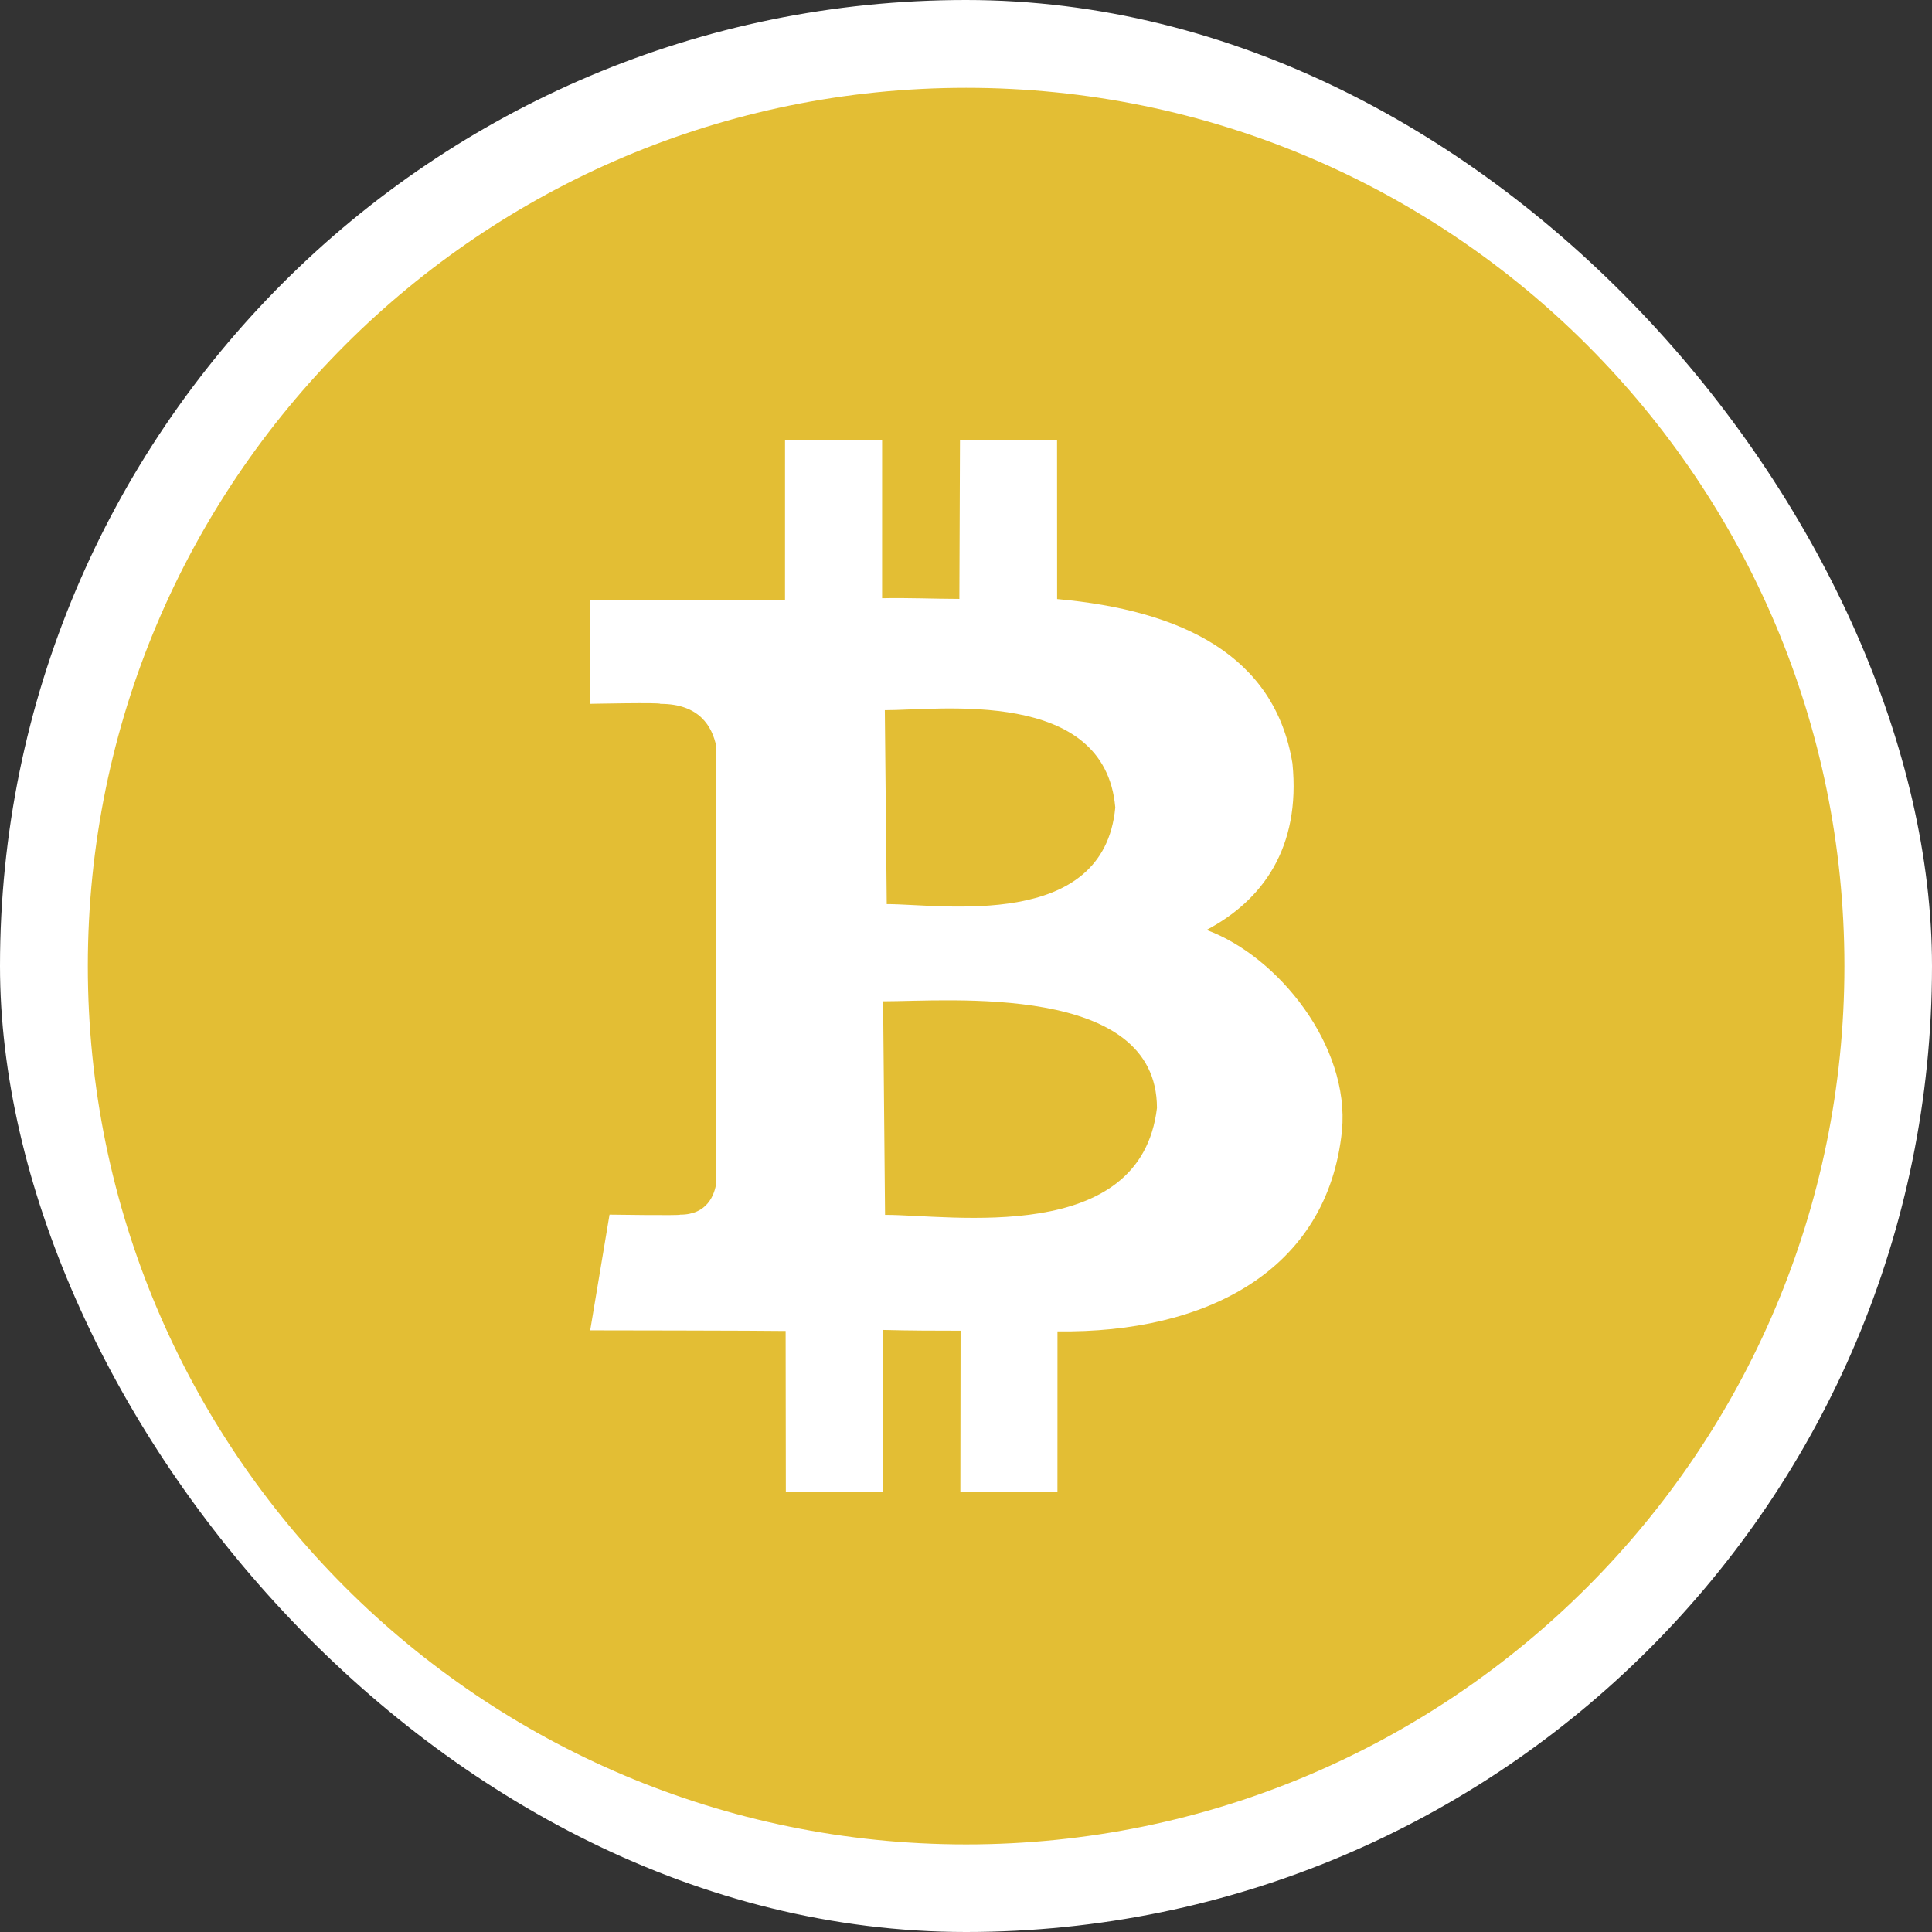 <svg width="250" height="250" viewBox="0 0 250 250" fill="none" xmlns="http://www.w3.org/2000/svg">
<rect x="0" y="0" width="250" height="250" fill="#333333" stroke="none"/>
<rect width="250" height="250" rx="125" fill="white"/>
<g clip-path="url(#clip0_242_94571)">
<path d="M125.015 238.666C187.783 238.666 238.667 187.782 238.667 125.015C238.667 62.247 187.783 11.363 125.015 11.363C62.248 11.363 11.364 62.247 11.364 125.015C11.364 187.782 62.248 238.666 125.015 238.666Z" fill="#E3BE34"/>
<path d="M156.128 120.334C163.372 116.512 168.33 109.7 167.242 98.787C164.963 84.838 152.976 78.968 136.791 77.518L136.783 56.957L124.221 56.96L124.141 77.498C120.848 77.495 117.502 77.337 114.143 77.41L114.145 56.993L101.583 56.997L101.58 77.602C98.883 77.658 76.301 77.662 76.301 77.662L76.319 91.075C76.319 91.075 85.59 90.88 85.445 91.078C90.527 91.073 92.162 94.035 92.684 96.569L92.693 153.026C92.471 154.615 91.523 157.193 87.999 157.177C88.152 157.311 78.873 157.173 78.873 157.173L76.372 172.147C76.372 172.147 98.711 172.174 101.66 172.23L101.688 193.078L114.206 193.064L114.256 172.095C117.714 172.187 121.006 172.191 124.298 172.194L124.271 193.075L136.833 193.071L136.838 172.279C156.059 172.536 171.788 164.459 173.65 146.31C174.684 135.38 165.449 123.775 156.128 120.334H156.128ZM144.318 104.489C142.825 120.475 121.849 116.989 114.745 116.99L114.496 91.897C121.599 91.897 142.967 88.945 144.318 104.489V104.489ZM114.525 157.204L114.273 129.57C122.835 129.569 149.712 127.146 149.709 143.376C147.583 161.268 123.043 157.191 114.525 157.203L114.525 157.204Z" fill="white"/>
</g>
<defs>
<clipPath id="clip0_242_94571">
<rect width="227.302" height="227.302" fill="white" transform="translate(11.364 11.363)"/>
</clipPath>
</defs>
</svg>
